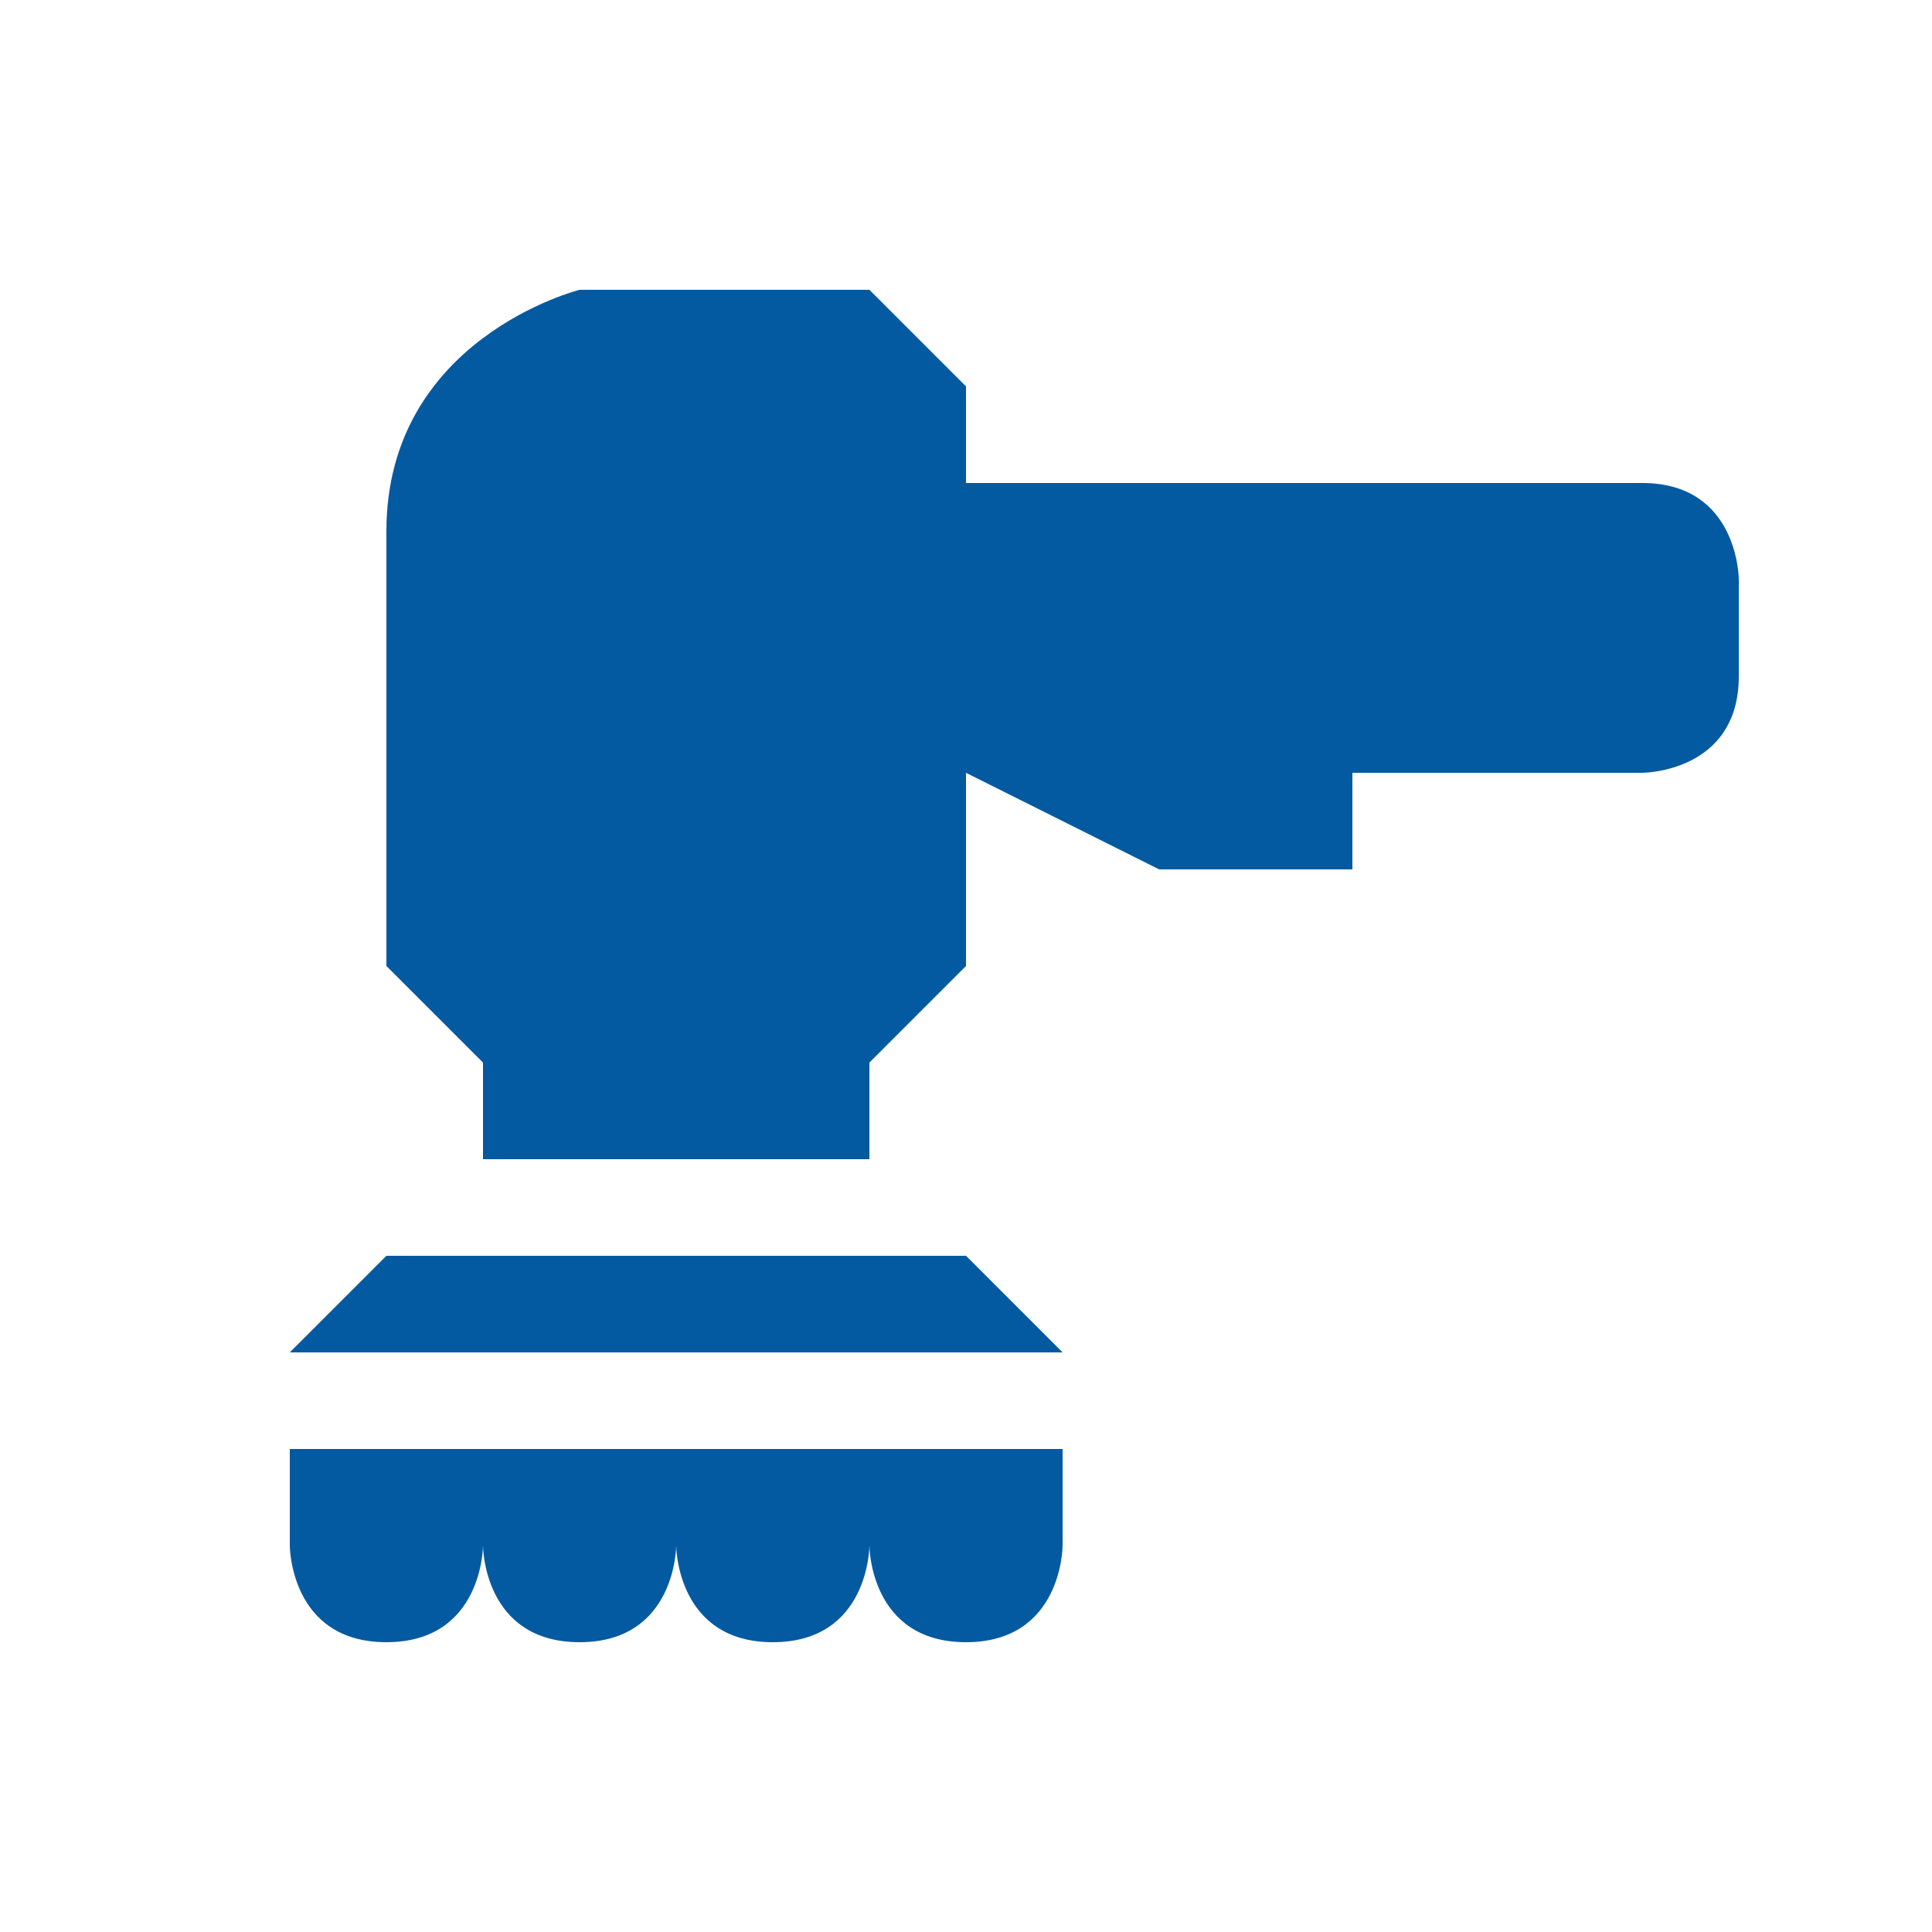 <svg xmlns="http://www.w3.org/2000/svg" xmlns:xlink="http://www.w3.org/1999/xlink" version="1.1"  x="0px" y="0px" width="32" height="32" viewBox="0 0 40 40" style="fill: rgb(3, 90, 161);" xml:space="preserve" preserveAspectRatio="none" viewbox="0 0 32 32">
<path d="M20,26l2,2H6l2-2H20z M6,30v2c0,0,0,2,2,2s2-2,2-2s0,2,2,2s2-2,2-2s0,2,2,2s2-2,2-2s0,2,2,2s2-2,2-2v-2H6z M8,11v9l2,2v2h8  v-2l2-2v-4l4,2h4v-2h6c0,0,2,0,2-2s0-2,0-2s0-2-2-2s-14,0-14,0V8l-2-2h-6C12,6,8,7,8,11z" style="fill: rgb(3, 90, 161);"></path>
</svg>